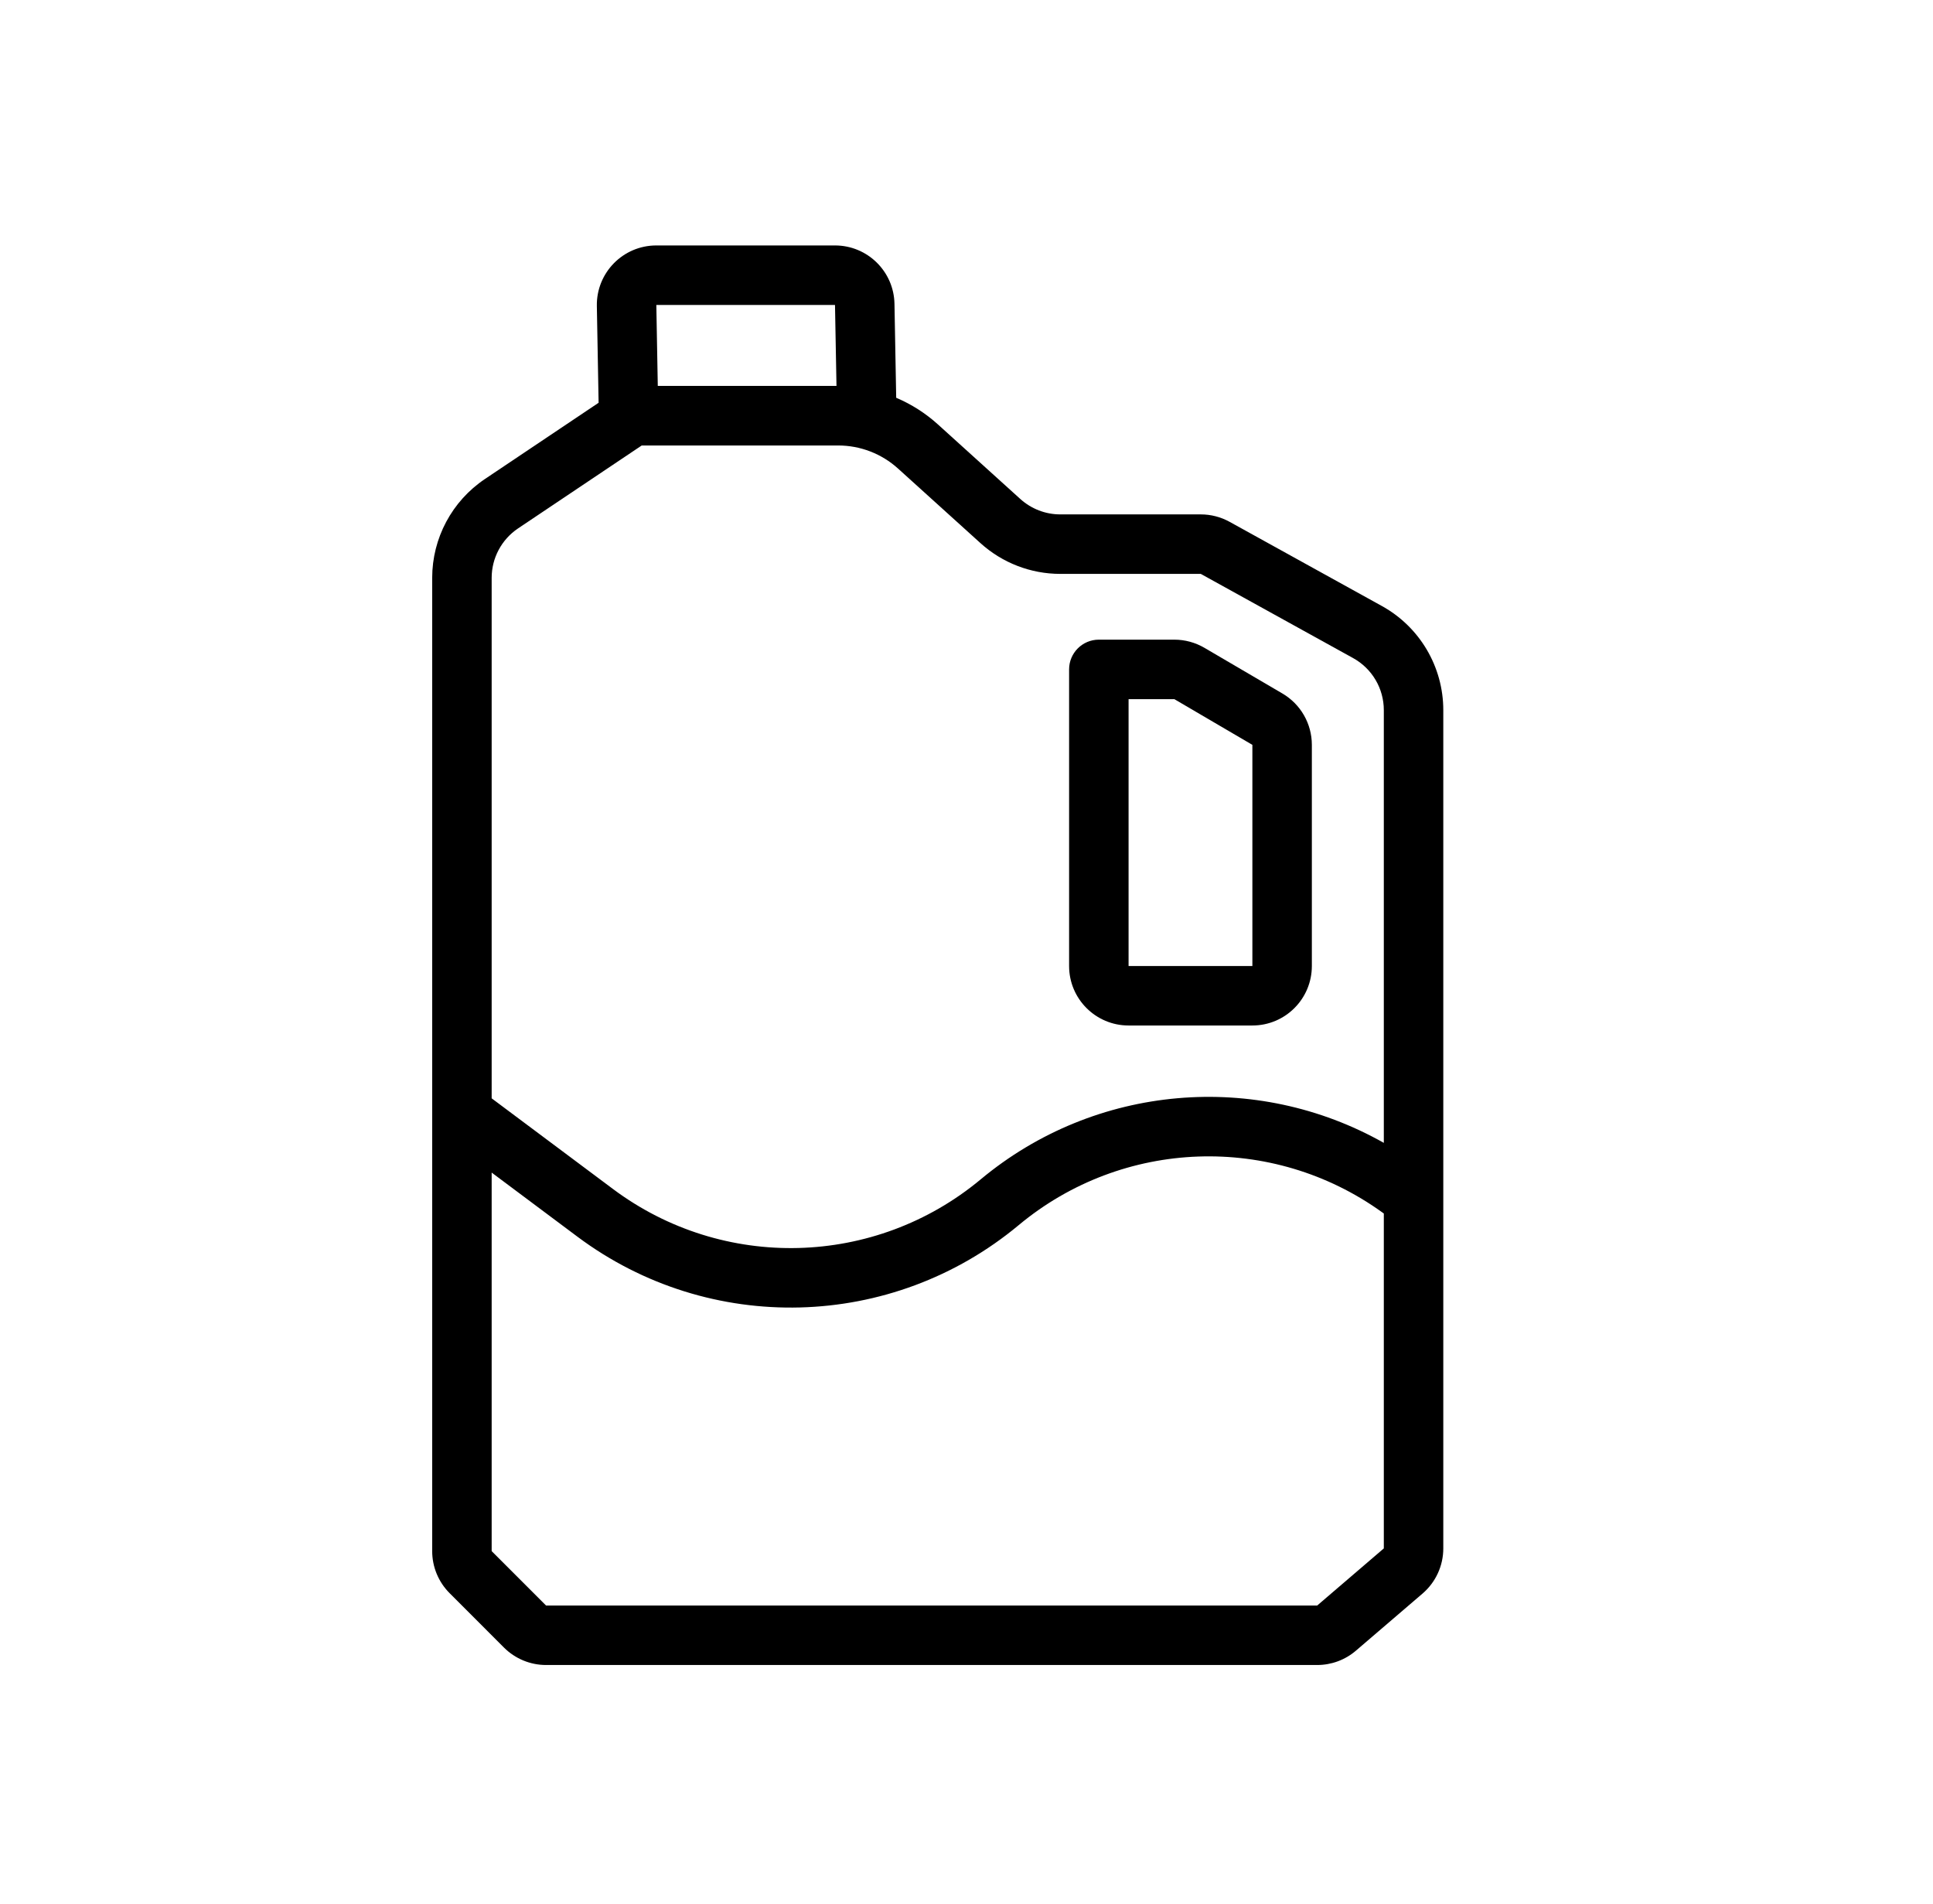 <svg width="65" height="64" viewBox="0 0 65 64" fill="none" xmlns="http://www.w3.org/2000/svg">
<path fill-rule="evenodd" clip-rule="evenodd" d="M44.113 32.477C44.113 33.581 43.218 34.477 42.113 34.477H37.95C36.846 34.477 35.95 33.581 35.95 32.477V22.505C35.95 21.953 36.398 21.505 36.95 21.505H39.489C39.844 21.505 40.193 21.6 40.5 21.779L43.124 23.316C43.737 23.675 44.113 24.332 44.113 25.042V32.477ZM42.113 32.477H37.95V23.505H39.489L42.113 25.042V32.477Z" fill="black"/>
<path fill-rule="evenodd" clip-rule="evenodd" d="M28.078 8.252C29.169 8.252 30.058 9.125 30.078 10.215L30.136 13.373C30.646 13.589 31.121 13.891 31.539 14.269L34.311 16.777C34.679 17.109 35.157 17.294 35.653 17.294H40.378C40.717 17.294 41.05 17.38 41.346 17.543L46.468 20.374C47.742 21.078 48.533 22.419 48.533 23.875V52.057C48.533 52.641 48.278 53.195 47.835 53.575L45.595 55.495C45.233 55.806 44.771 55.977 44.293 55.977H18.362C17.831 55.977 17.323 55.766 16.947 55.391L15.119 53.562C14.744 53.187 14.533 52.679 14.533 52.148V19.427C14.533 18.094 15.198 16.848 16.305 16.105L20.129 13.541L20.07 10.288C20.05 9.169 20.951 8.252 22.07 8.252H28.078ZM22.07 10.252L28.078 10.252L28.128 12.974H22.119L22.07 10.252ZM17.419 17.766L21.579 14.977L28.185 14.977C28.928 14.977 29.646 15.253 30.197 15.752L32.97 18.26C33.705 18.925 34.661 19.294 35.653 19.294H40.378L45.501 22.125C46.138 22.477 46.533 23.147 46.533 23.875V38.423C42.241 35.998 36.835 36.438 32.977 39.65C29.427 42.605 24.314 42.739 20.614 39.975L16.533 36.926L16.533 19.427C16.533 18.761 16.866 18.138 17.419 17.766ZM16.533 39.422L16.533 52.148L18.362 53.977L44.293 53.977L46.533 52.057V40.798L46.475 40.756C42.78 38.098 37.755 38.275 34.257 41.187C29.996 44.734 23.858 44.895 19.417 41.577L16.533 39.422Z" fill="black"/>
</svg>
